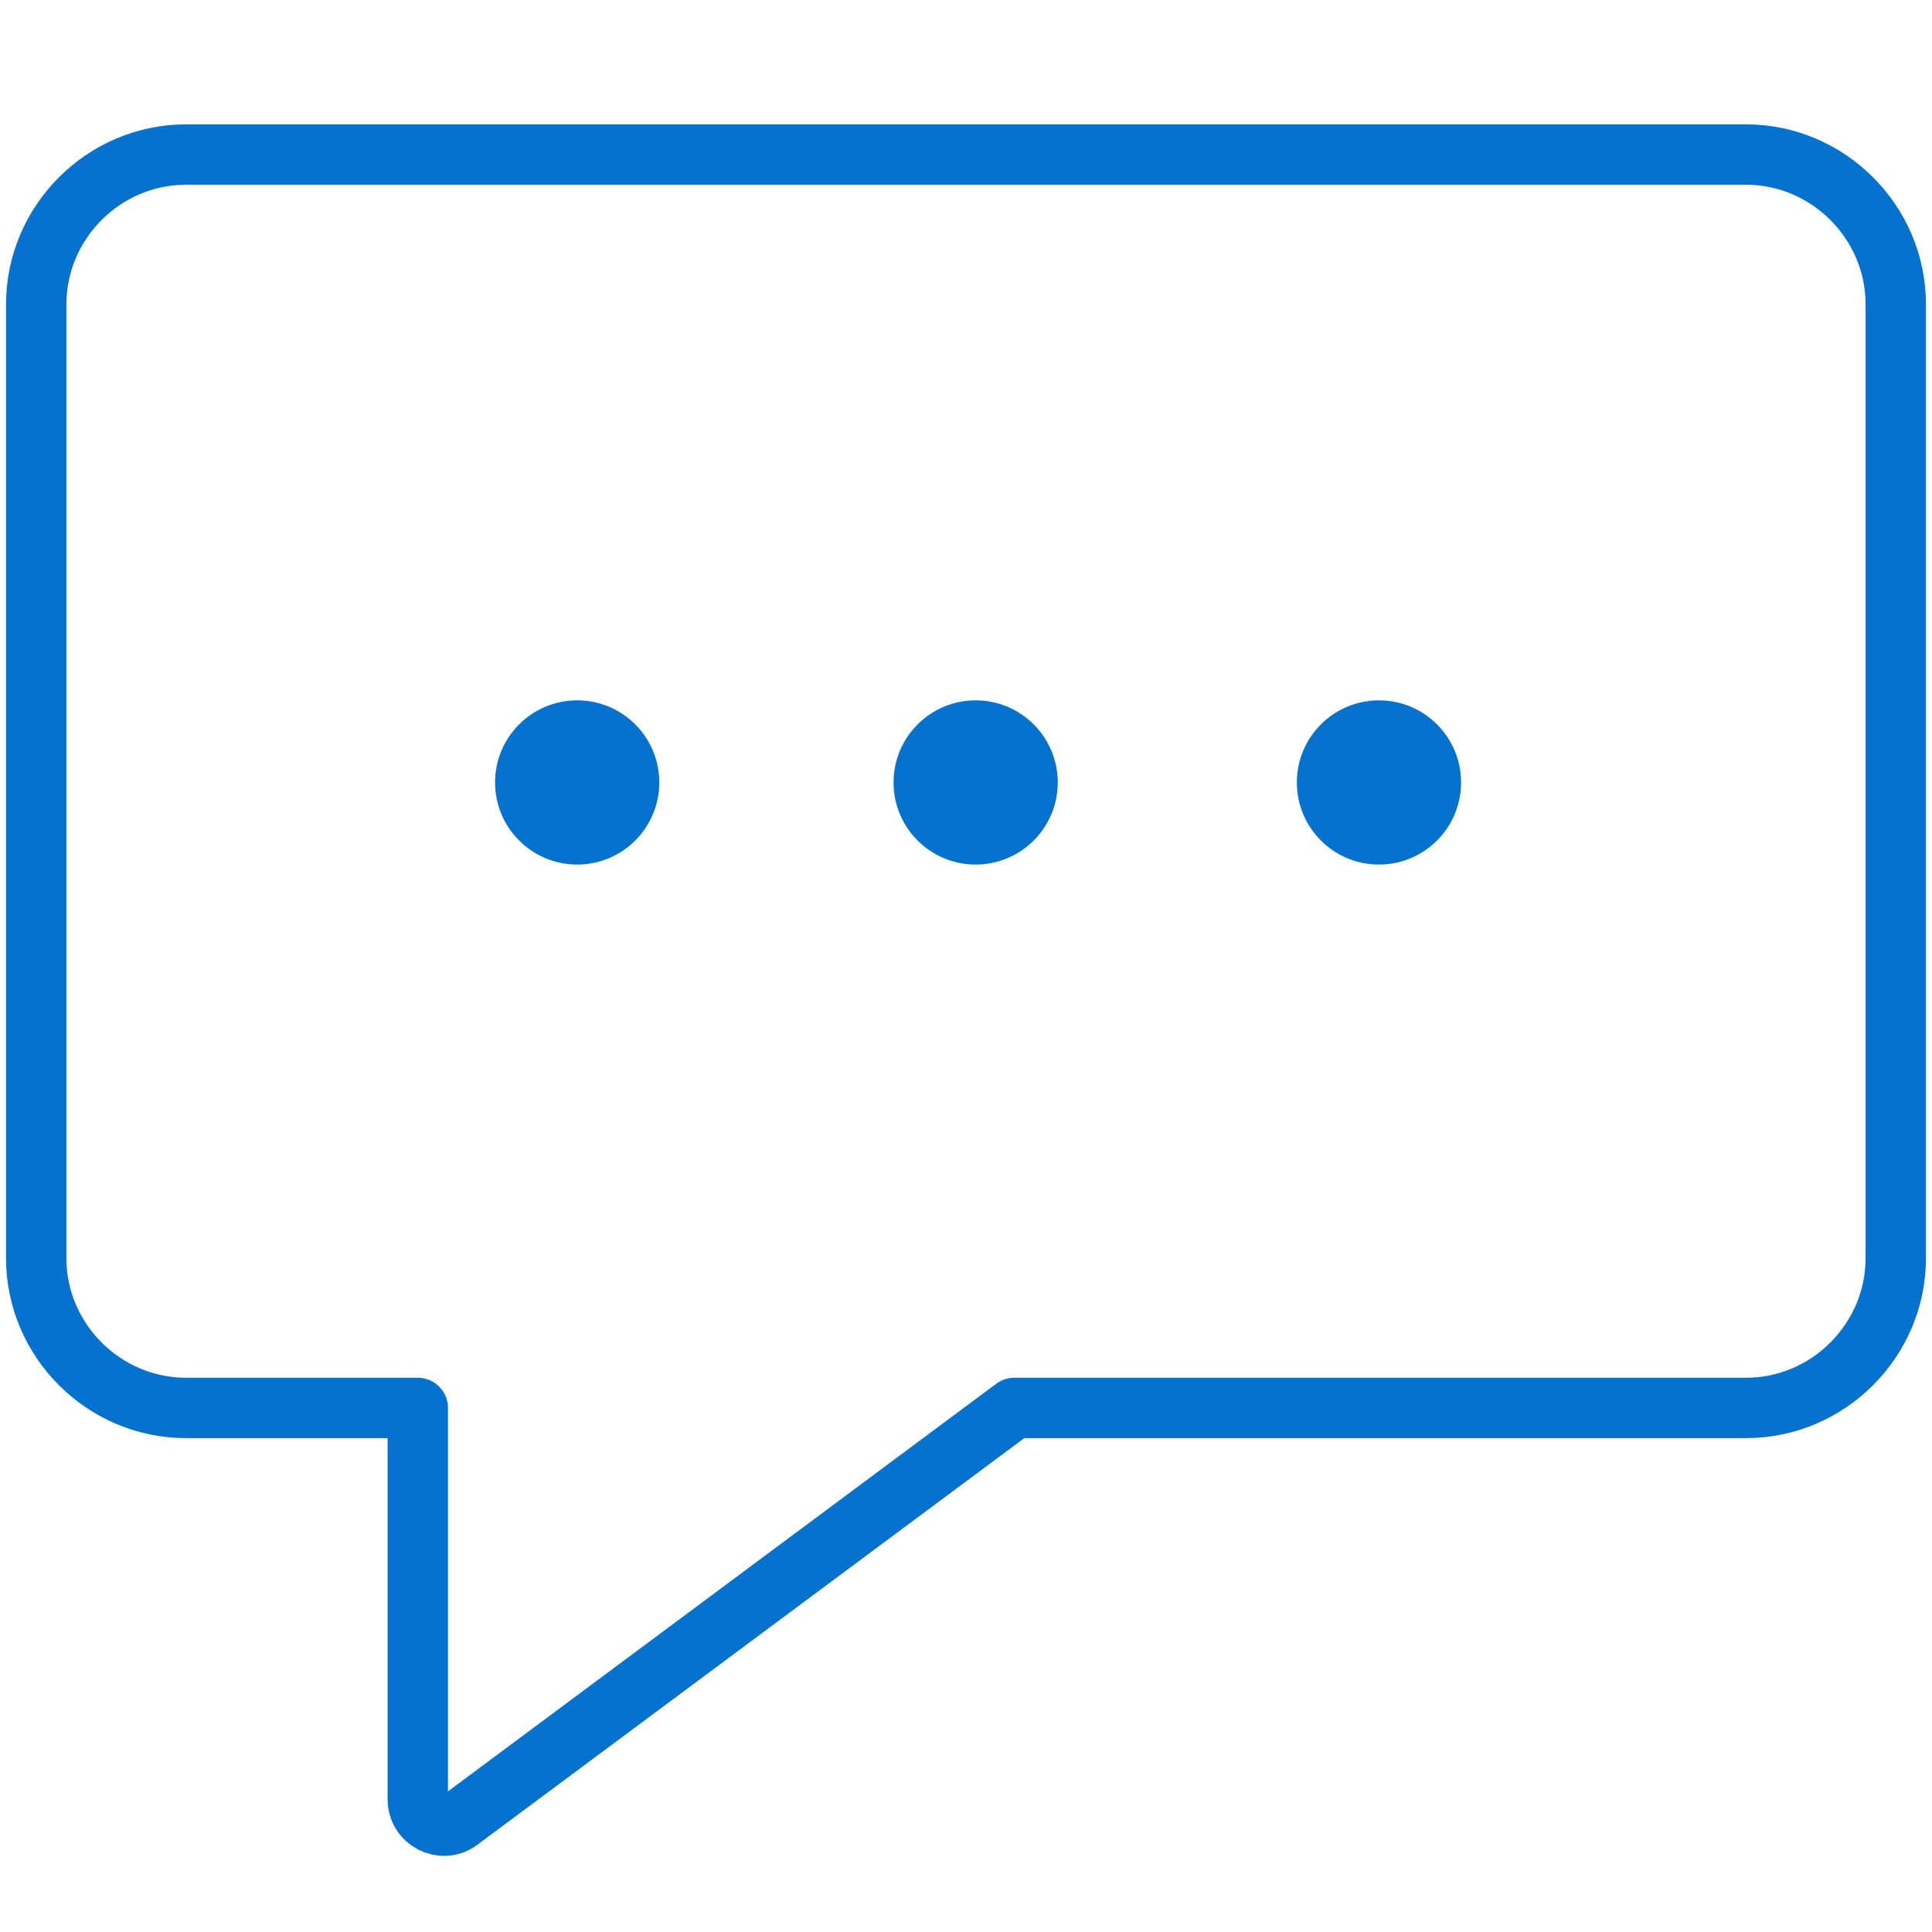 <?xml version="1.0" encoding="utf-8"?>
<!-- Generator: Adobe Illustrator 24.3.0, SVG Export Plug-In . SVG Version: 6.00 Build 0)  -->
<svg version="1.1" id="Layer_1" xmlns:v="https://vecta.io/nano"
	 xmlns="http://www.w3.org/2000/svg" xmlns:xlink="http://www.w3.org/1999/xlink" x="0px" y="0px" viewBox="0 0 80 80"
	 style="enable-background:new 0 0 80 80;" xml:space="preserve">
<style type="text/css">
	.st0{fill:#0472CE;}
	.st1{fill:none;stroke:#0472CE;stroke-width:2.5;stroke-linejoin:round;stroke-miterlimit:10;}
</style>
<g>
	<circle class="st0" cx="40.4" cy="32.4" r="3.4"/>
	<circle class="st0" cx="57.1" cy="32.4" r="3.4"/>
	<circle class="st0" cx="23.9" cy="32.4" r="3.4"/>
</g>
<path class="st1" d="M72.3,6.4H7.7c-3.4,0-6.2,2.8-6.2,6.2v39.5c0,3.4,2.8,6.2,6.2,6.2h9.6v16.2c0,0.9,1,1.4,1.7,0.9l23-17.1h30.3
	c3.4,0,6.2-2.8,6.2-6.2V12.6C78.5,9.2,75.7,6.4,72.3,6.4z"/>
</svg>
